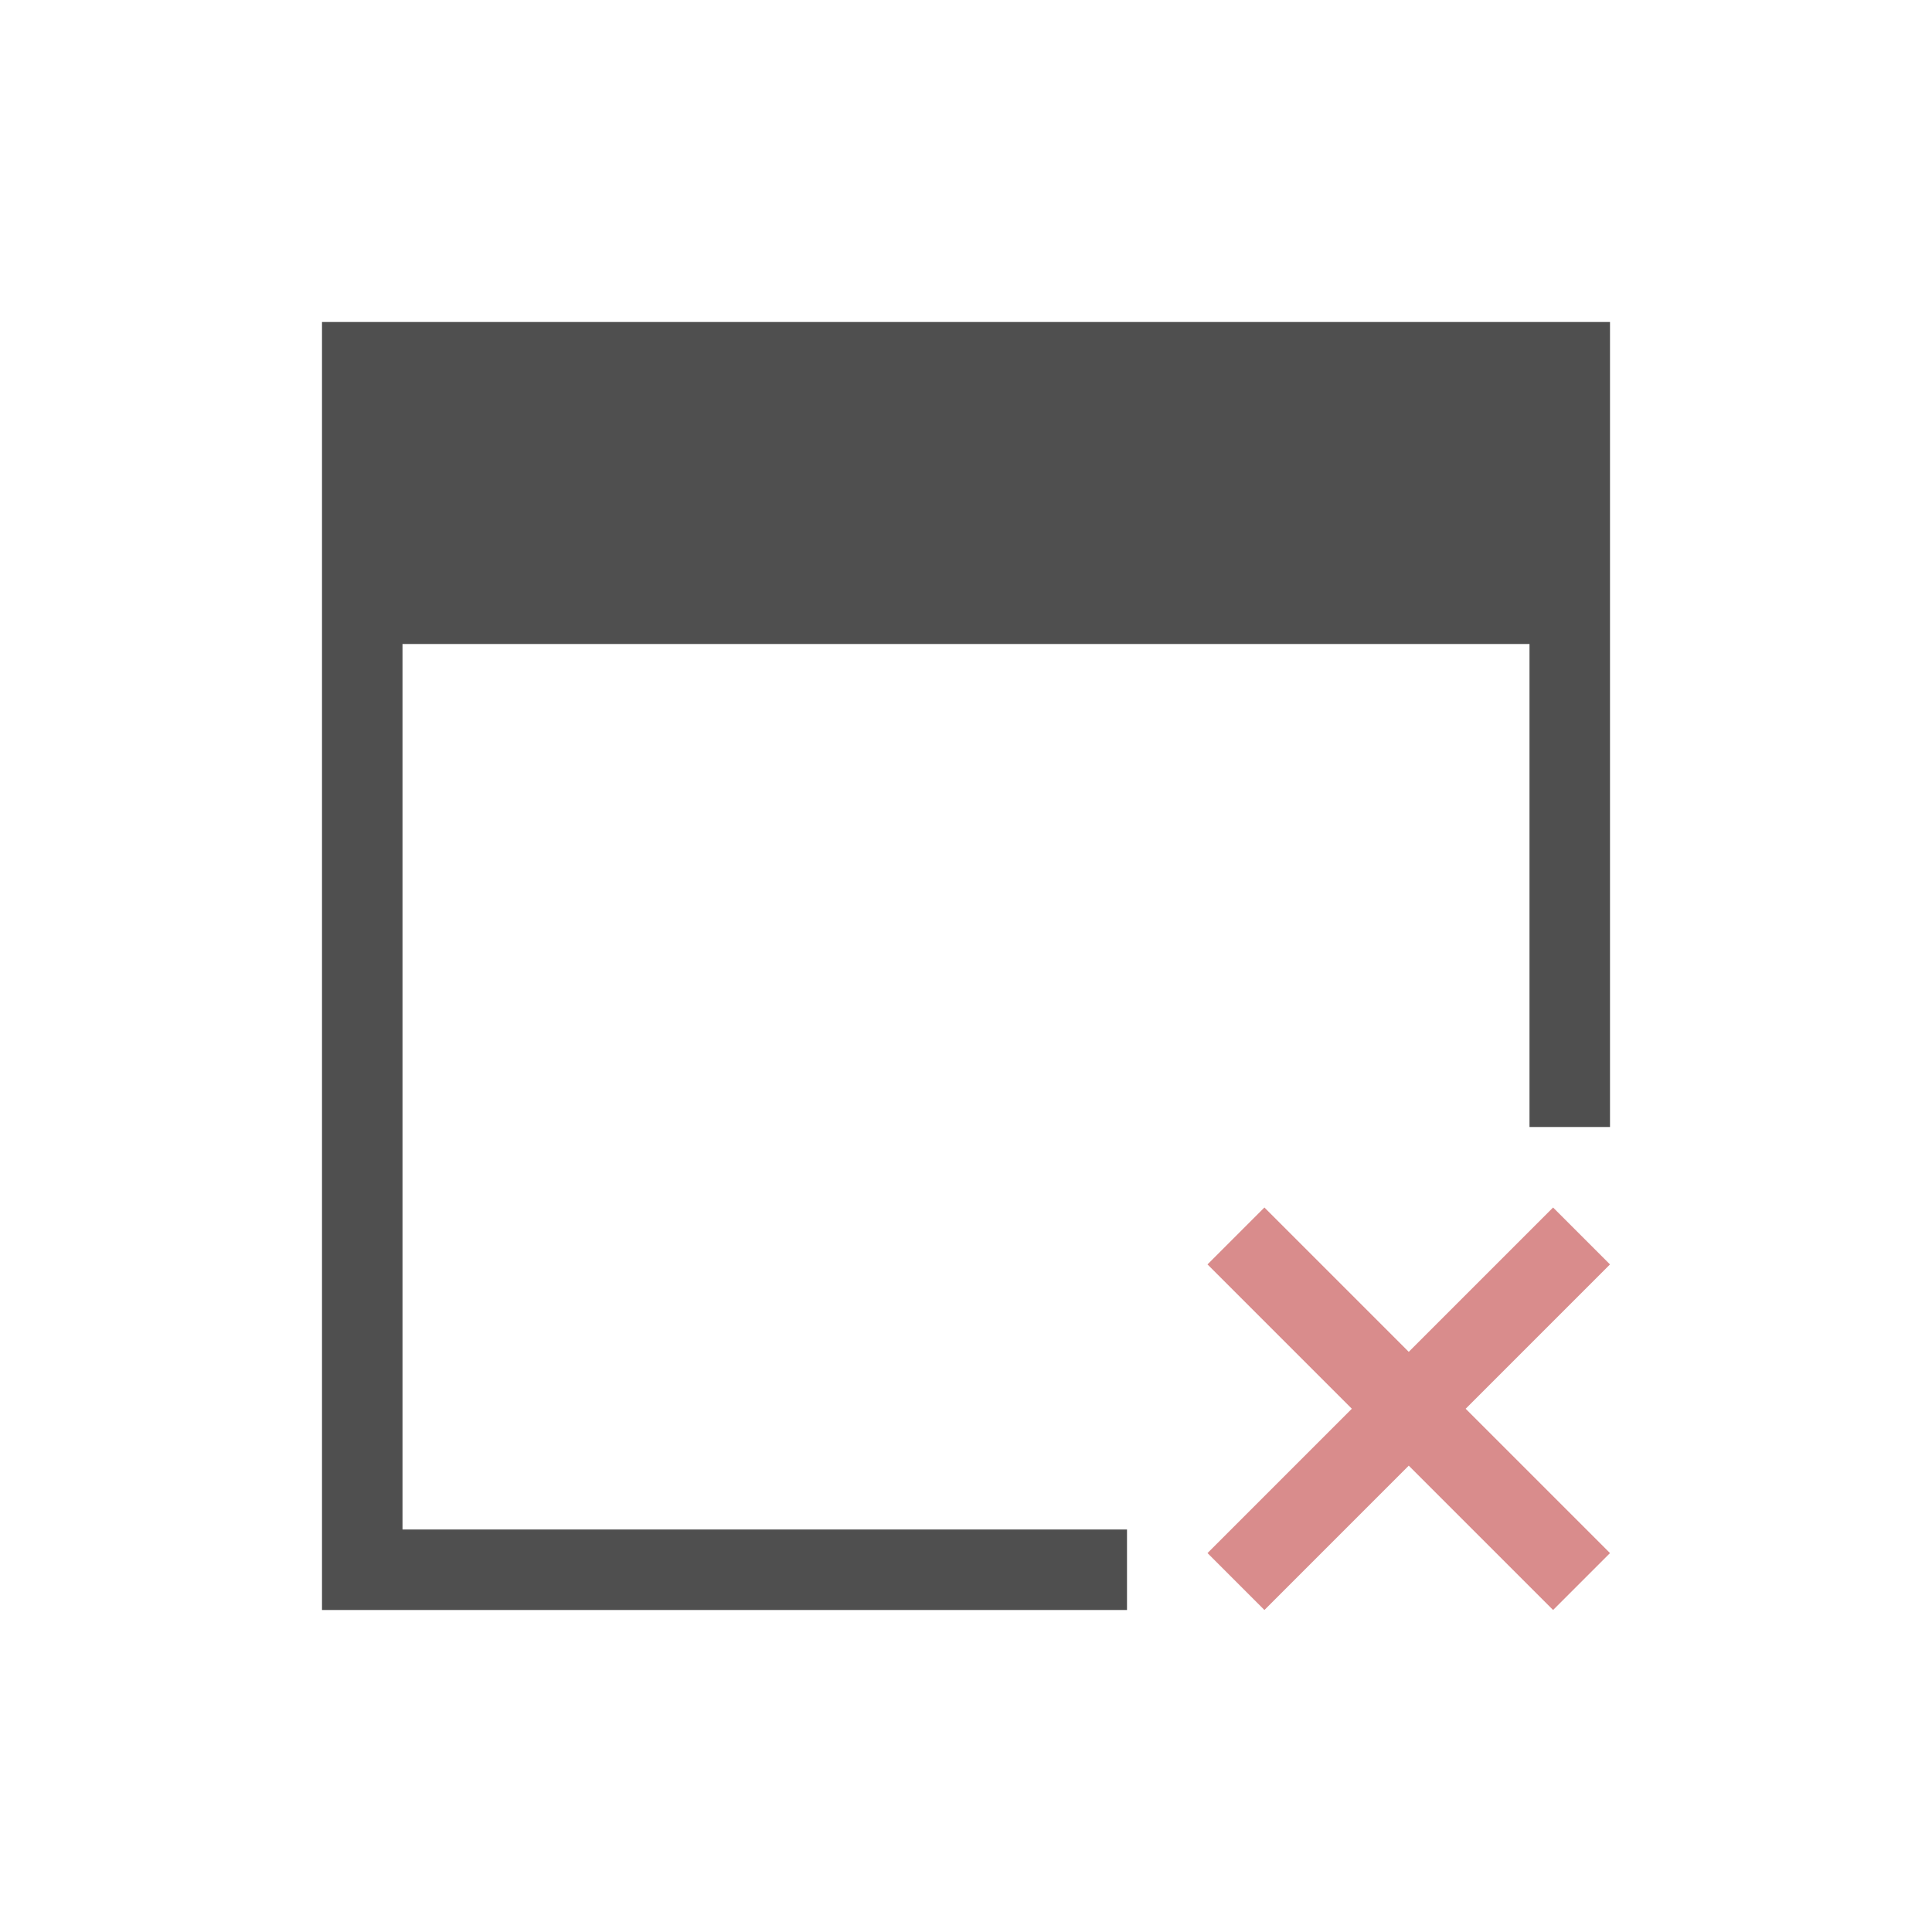 <svg xmlns="http://www.w3.org/2000/svg" viewBox="0 0 24 24">
    <path d="M4 4v16h10v-1H5V8h14v6h1V4H4z" style="fill:currentColor;fill-opacity:1;stroke:none;color:#050505;opacity:.7"/>
    <path d="m15.707 15-.707.707 1.793 1.793L15 19.293l.707.707 1.793-1.793L19.293 20l.707-.707-1.793-1.793L20 15.707 19.293 15 17.5 16.793 15.707 15z" style="fill:currentColor;fill-opacity:1;stroke:none;color:#d98c8c"/>
</svg>
